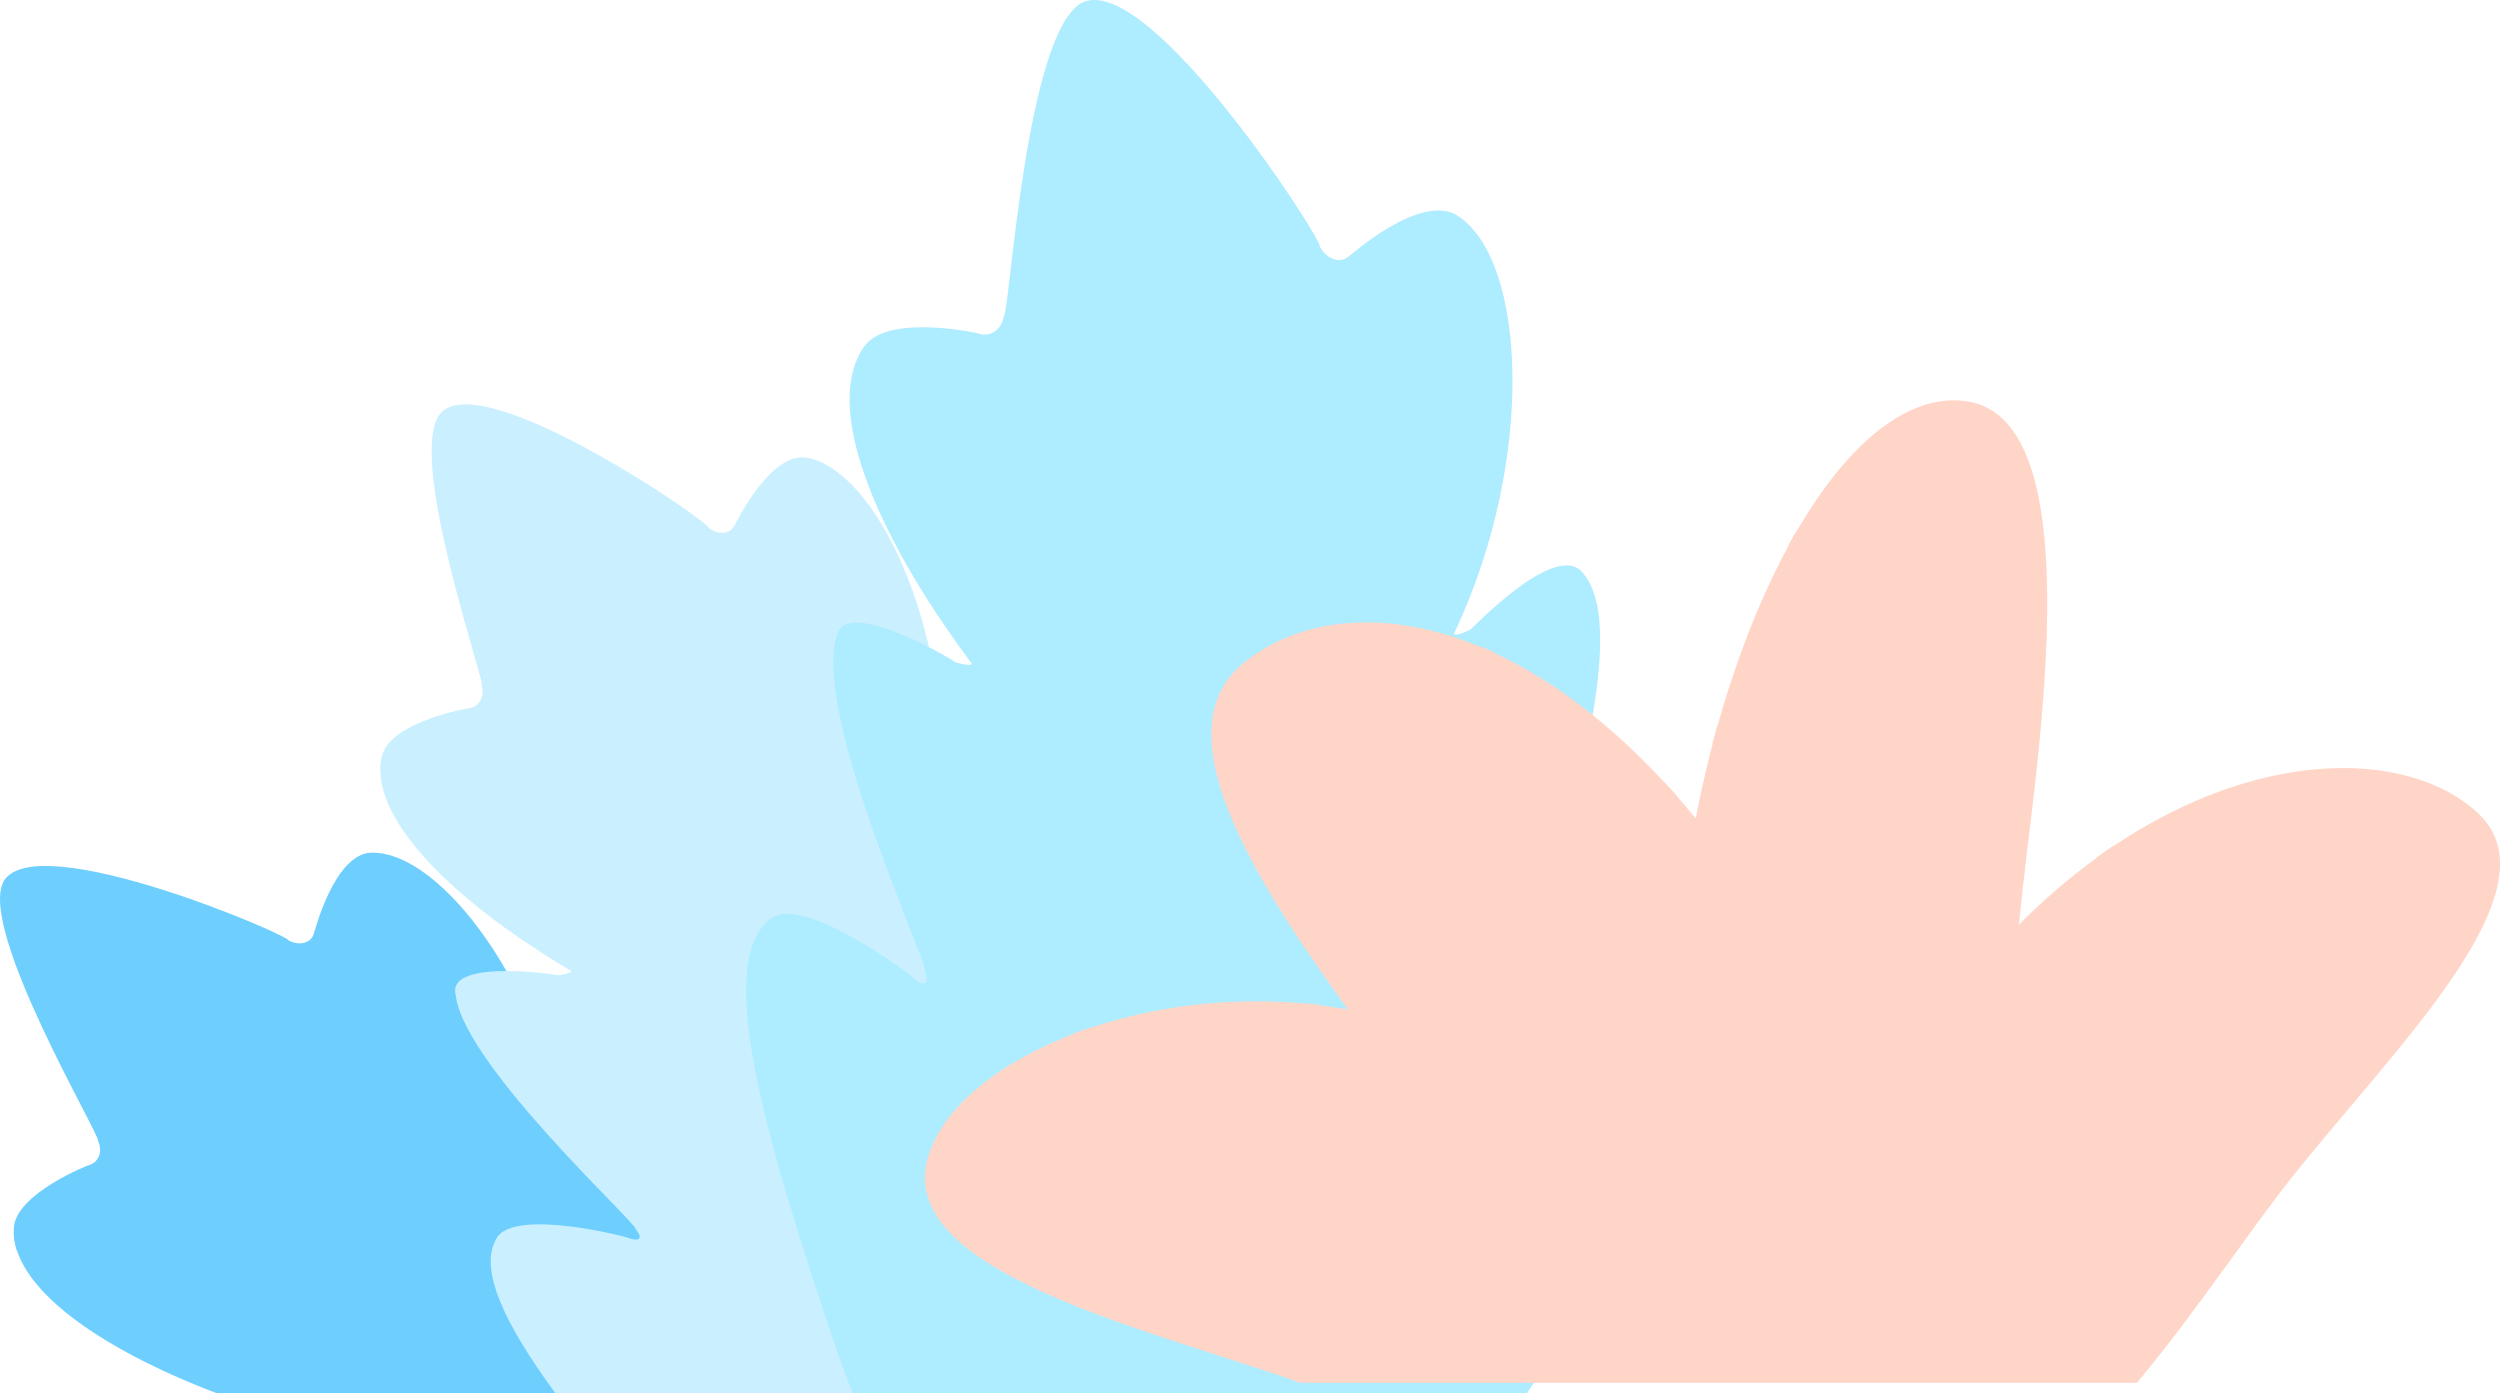 <svg xmlns="http://www.w3.org/2000/svg" viewBox="0 0 1475.1 821.96"><defs><style>.cls-1{isolation:isolate;}.cls-2,.cls-3{fill:#6ecfff;}.cls-3,.cls-5,.cls-7,.cls-9{mix-blend-mode:multiply;}.cls-4,.cls-5{fill:#caf0ff;}.cls-6,.cls-7{fill:#aeecff;}.cls-8,.cls-9{fill:#ffd5c7;}</style></defs><title>Asset 1</title><g class="cls-1"><g id="Layer_2" data-name="Layer 2"><g id="Layer_1-2" data-name="Layer 1"><path class="cls-2" d="M8.15,724.56C6.38,758.89,57.68,795.32,127.69,822h333.2c-4.18-32.09-45.38-197.3-89.92-205.18-19.78-3.8-29.29,55.89-29.68,55.66-2.87,5.16-5.45,7.78-5.74,5.88,0,0,0,0-.3-1.75-14.94-93.84-74.42-173.68-115.53-173.49-22.66-.11-34.24,47.64-34.47,47.48-1.53,5.81-8.24,7.72-14.88,4.38.73-3-147.27-66.41-167.86-35.6-17,27.09,58.1,152.91,55.17,153.53,3,5.89.93,12.31-4.52,14.33C53,687,9.27,704.14,8.15,724.56ZM470.84,822h86.48c-12-33.18-27.32-55.14-42.51-59.47C497.12,757.17,478.23,802.89,470.84,822Z"/><path class="cls-3" d="M10,738a37.14,37.14,0,0,1-1.88-11.3c36.64,9.59,125.72,25.71,196.64-19.53C106,633.59,38.13,553.48,37.18,552.35a5.17,5.17,0,0,1,7.92-6.65c1.11,1.32,94.33,111.41,221.19,191.24,28.26-76.77-31.34-189.84-55.63-231a17.4,17.4,0,0,1,9.06-2.71c.5,0,1,.06,1.51.08,26.35,44.68,85.31,158.8,54,239.15a645.47,645.47,0,0,0,71.32,37.91,5.17,5.17,0,1,1-4.23,9.43,656.29,656.29,0,0,1-75.52-40.37h0c-.06,0-.09-.07-.14-.09-18.39-11.35-36.08-23.37-53-35.63C174,740.31,129.3,748.26,90.16,748.26A332,332,0,0,1,10,738Z"/><path class="cls-4" d="M327.66,822c-30.4-41.55-45.63-73.75-34.43-91.74,10.8-17.65,79-.06,79,.67,5.6,1.66,6.92-.88,2.9-5.64,1.19-3.18-106.67-101.4-106.45-141.25.56-17.65,60.27-9.09,60.36-8.56,5.69-.71,9.17-1.94,7.71-2.76l-1.33-.78c-69.8-41.5-118.93-91-109.91-126.33,5.12-19.79,51.36-28,51.48-27.76,5.75-.89,9.06-6.79,7.26-13.15,3,0-45.88-138.18-23.84-161.39,26.26-26.15,158.86,65.19,157.56,68,5.85,4.59,12.8,4,15.45-1.36.2.2,21-44.32,43.15-39.76C516.91,278,559.49,368,555.66,463c-.06,1.78-.05,1.77-.06,1.78-.1,1.91,3-.15,6.78-4.63.34.3,21.43-56.34,40.07-48.73,46.73,18.3,51.28,225.77,46.68,224.17,0,7.66,2.71,9.46,6,4,.48.57,39-68,59.59-57C747,599.15,761.49,706.94,733.16,822Z"/><path class="cls-5" d="M225.51,445.74c.13-.48.39-.94.56-1.42,120.09,46.23,193.81,22.83,213.24,14.75C381,363.51,320.74,307.46,319.59,306.41a5.17,5.17,0,0,1,7-7.64c1.17,1.07,63.8,59.24,123.57,158.28a5.19,5.19,0,0,1,1.43,1.6,5,5,0,0,1,.56,1.73q5.82,9.74,11.57,20c43.71-69,22.61-169.93,11.51-210.19.45.05.9,0,1.36.1a38,38,0,0,1,10.58,3.93c12.21,46.33,30.25,146.61-17.81,216.37a766.74,766.74,0,0,1,57.59,135,5,5,0,0,1,.59,1.09,4.77,4.77,0,0,1,.11,1.17q5.68,18.27,10.49,37.32c76.12-76.28,69.18-193.62,59.08-254.13a9.35,9.35,0,0,1,5.26.55,23.11,23.11,0,0,1,5.8,3.41c10,65.15,14.36,184.86-67.31,261.89a645.33,645.33,0,0,1,16.5,123.6,5.15,5.15,0,0,1-5,5.34h-.19a5.16,5.16,0,0,1-5.16-5,646.1,646.1,0,0,0-28.17-166.23,260.09,260.09,0,0,1-71.7,10.09c-81.45,0-147.76-37.41-178.4-58.27-.06-.75-.17-1.51-.17-2.22.1-3,2-5.3,5-7,37,25.4,132.07,78.81,242.16,47.45-19-59.31-44.66-112-71.1-156.59-10.61,4.76-38.23,14.82-82.13,14.82-35.56,0-81.79-6.67-138.12-28.12A35.41,35.41,0,0,1,225.51,445.74Z"/><path class="cls-6" d="M503.08,822c-3.28-8.34-6.44-16.76-9.39-25.25-43.81-129.4-72.49-230.78-38.48-255,19.61-14.18,85.27,35.54,85,36.33,5.31,4.33,7.87,2.18,5.68-4.78,2.73-2.9-69.43-157.58-51.24-200.5,8.56-18.79,69.17,17.38,69,18,6.46,1.81,10.77,2,9.57.49l-1.08-1.43c-56.66-76.29-87.37-151.84-61.69-186,14.45-19.06,68.07-7.07,68.1-6.76,6.6,1.63,12.84-3.24,13.77-10.92,3.25,1.31,12.78-169.88,47-185,40.15-16.39,142.12,142,139.46,144.43,4.25,7.59,12,10.12,17.3,5.5.11.3,42.61-38.41,64.51-23.46,40,26.73,45.38,143.1-1.57,243.88-.87,1.88-.86,1.88-.87,1.88-1,2,3.27,1.18,9.42-1.93.22.48,48.54-51.18,65.22-34.54,42.21,40.84-46.45,266.88-50.68,263.08-3.43,8.28-1.33,11.45,4.71,7,.25.83,72.76-55.78,90-34.64,25.92,30.81-2.41,143-75.79,249.55Z"/><path class="cls-7" d="M734.31,612.19c-.87,19.49-2.21,38.93-4.11,58.22a5.17,5.17,0,0,1-5.14,4.66l-.51,0a5.17,5.17,0,0,1-4.64-5.65,1178.61,1178.61,0,0,0,5.24-124.81C614.93,534.24,535.53,445,492.37,381.54a35.63,35.63,0,0,1,2.25-8.57,8.15,8.15,0,0,1,2.35-3c40.84,61.86,118.91,153.43,228,164.24-1-62.88-6.21-124.85-13.46-182.49-111.18-2.53-176.71-92.17-204.62-142a40.13,40.13,0,0,1,3.53-5.69,18.41,18.41,0,0,1,3.27-3.31C539.07,247.41,602,338,710.23,341.33,688.28,174.22,649.92,46.19,649.3,44.15a5.17,5.17,0,0,1,9.89-3c.63,2.08,39.91,133.14,61.87,303.52a5.08,5.08,0,0,1,.43,2,4.63,4.63,0,0,1-.1.52q2,15.53,3.75,31.45c102.52-60,121.39-204.59,124.85-254.23a20.48,20.48,0,0,1,10.13,3.08C856,181.65,834.81,329.86,726.35,389.86c5,48,8.42,98.23,9.06,149a5,5,0,0,1,.17,1.35,5.29,5.29,0,0,1-.15.55q.34,29.68-.65,59.47c123.09-65.9,172.1-195,190.42-266.43a11.35,11.35,0,0,1,7.64,3.27c.59.57,1.14,1.19,1.68,1.82C914.94,413.7,863.18,546.18,734.31,612.19Z"/><path class="cls-8" d="M1462.25,479.94c-48-44.95-166.12-39.64-271,65.63,1.41-14.53,3-29.12,4.8-43.69,12.23-97.75,30.12-254.65-35-265s-133.14,103.84-160.51,246c-2.59-3.12-5.16-6.18-7.66-9.09C893,357.88,788.1,347.3,734,391c-49.2,39.83,4.88,126.46,61.39,204.76-112-20.94-231.05,27.6-248,87.56-18,63.49,113.41,96.82,206.86,128,3.49,1.17,7.7,2.73,12.48,4.58h494.18c34.62-41.56,65.91-89,90.14-119.65C1412.15,619,1510.4,525.06,1462.25,479.94Z"/><path class="cls-9" d="M980.52,638.13c-1.86-7-25.46-99.36,8.8-168.56-2.38-2.71-4.77-5.38-7.15-8-28.32,53.42-22.7,119.3-16.59,154.61q-20.91-30.06-40.45-55a5,5,0,0,0-1.23-1.58c-20-25.57-38.59-47.2-55.14-65.16-.93-9.13-5.91-67.69,13.92-109q-4.61-2.16-9.16-4.05c-16.59,34.58-16.87,79-15.69,101.34C819,442.18,794,423.76,793.42,423.34a5,5,0,0,0-5.84,8.12c.81.58,49.26,36.26,116.29,119-27.46-10.31-81.44-24.2-144.07-6.87,1.87,2.93,3.79,5.87,5.72,8.82,77.5-20.07,142,9.91,151.55,14.68,40.14,51.49,85.86,119,131.6,205C998.54,741,937.1,720.75,876.52,707.69a5.71,5.71,0,0,0-.55-.33c-.72-.25-68.56-25.45-96.8-114.32q-5.43-.7-10.87-1.19c17.61,59.5,51.69,92.58,76.13,109.53-16.92-3-33.58-5.49-49.74-7.55a4.9,4.9,0,0,0-2.51-.32c-32.4-4.05-62.63-6.37-88.52-7.68-4.44-1.89-45.11-20.63-60.71-79.37q-4.8,1.63-9.43,3.41c11,40.6,33.38,63.44,49.21,75.08-38.51-1.29-63.28-.31-64.12-.27a5,5,0,0,0-4.78,5.21,5,5,0,0,0,5.21,4.78c1.42-.06,71.93-2.81,161.22,7.44-17.05,14.66-51.12,49.29-60,97.95l9.62,3.1c9.51-55.78,54.87-92.41,64.15-99.38,88.49,11.29,192.27,35.62,265.21,87.4a5,5,0,0,0,7.34-6.37A1531.51,1531.51,0,0,0,980.52,638.13Zm352-96.37c33.87-16.94,55.9-24.9,56.5-25.11a5,5,0,1,0-3.32-9.43c-.75.27-34.48,12.42-83.12,38.94h0a4.9,4.9,0,0,0-2.09,1.15,849.28,849.28,0,0,0-82.3,51.53c14-23.93,30.55-61,28.61-99.64q-5,3.35-10,7c-.53,49.87-32.51,97-41.89,109.79a768.94,768.94,0,0,0-67,57.34l-.21.2c-12.73,12.28-25.33,25.3-37.62,39.12a636.68,636.68,0,0,1-9-75.1c7.43-16.84,39.94-81.63,112.46-115.18.42-3.82.89-7.64,1.34-11.46-63.52,27.35-99,77.72-114.74,106.23-1.76-56.47,3.5-109.49,11.51-155.49,5.41-9.29,41.38-66.21,115.53-78.35q.22-5,.36-9.94c-56.92,9-93.4,43.23-111.57,65.31C1113.2,354,1137.91,298.07,1138.39,297a5,5,0,1,0-9.12-4.11c-.36.79-14,31.58-28.08,81.88-4.12-20.4-14.66-46.81-41.09-61.64q-2.47,4.25-4.88,8.68c41.44,23.32,38.58,80.07,38.54,80.67a4.13,4.13,0,0,0,.06.41c-4.15,16.94-8.12,35.47-11.62,55.29a4.85,4.85,0,0,0-.45,2.63c-3.25,18.78-6,38.69-8.1,59.51-8.5-30.36-26.15-72.79-60.53-91.51-.92,3.3-1.81,6.64-2.69,10,48.88,29.1,60.32,115.58,60.44,116.56,0,.09.06.16.08.24a723.13,723.13,0,0,0,.08,80.14c-.62,1.46-1,2.34-1,2.43a5,5,0,0,0,1.48,5.51,638.45,638.45,0,0,0,10.74,80.93,5,5,0,0,0,8.69,2.29c14-16.23,28.46-31.33,43.11-45.49,11.81-3.84,120.6-36.4,203.84,31.91q3.06-4.12,6-8c-69.79-57-156.27-46.81-194.54-38.31,15.65-14.28,31.41-27.44,47-39.52a5,5,0,0,0,3.8-1.84c.25-.31,1-1.26,2.13-2.74a833.68,833.68,0,0,1,103.8-67.29c10.21-2.2,90.9-17.91,141.27,20.57q2.87-4.26,5.51-8.43C1415.87,540,1364.63,538.93,1332.55,541.76Z"/></g></g></g></svg>